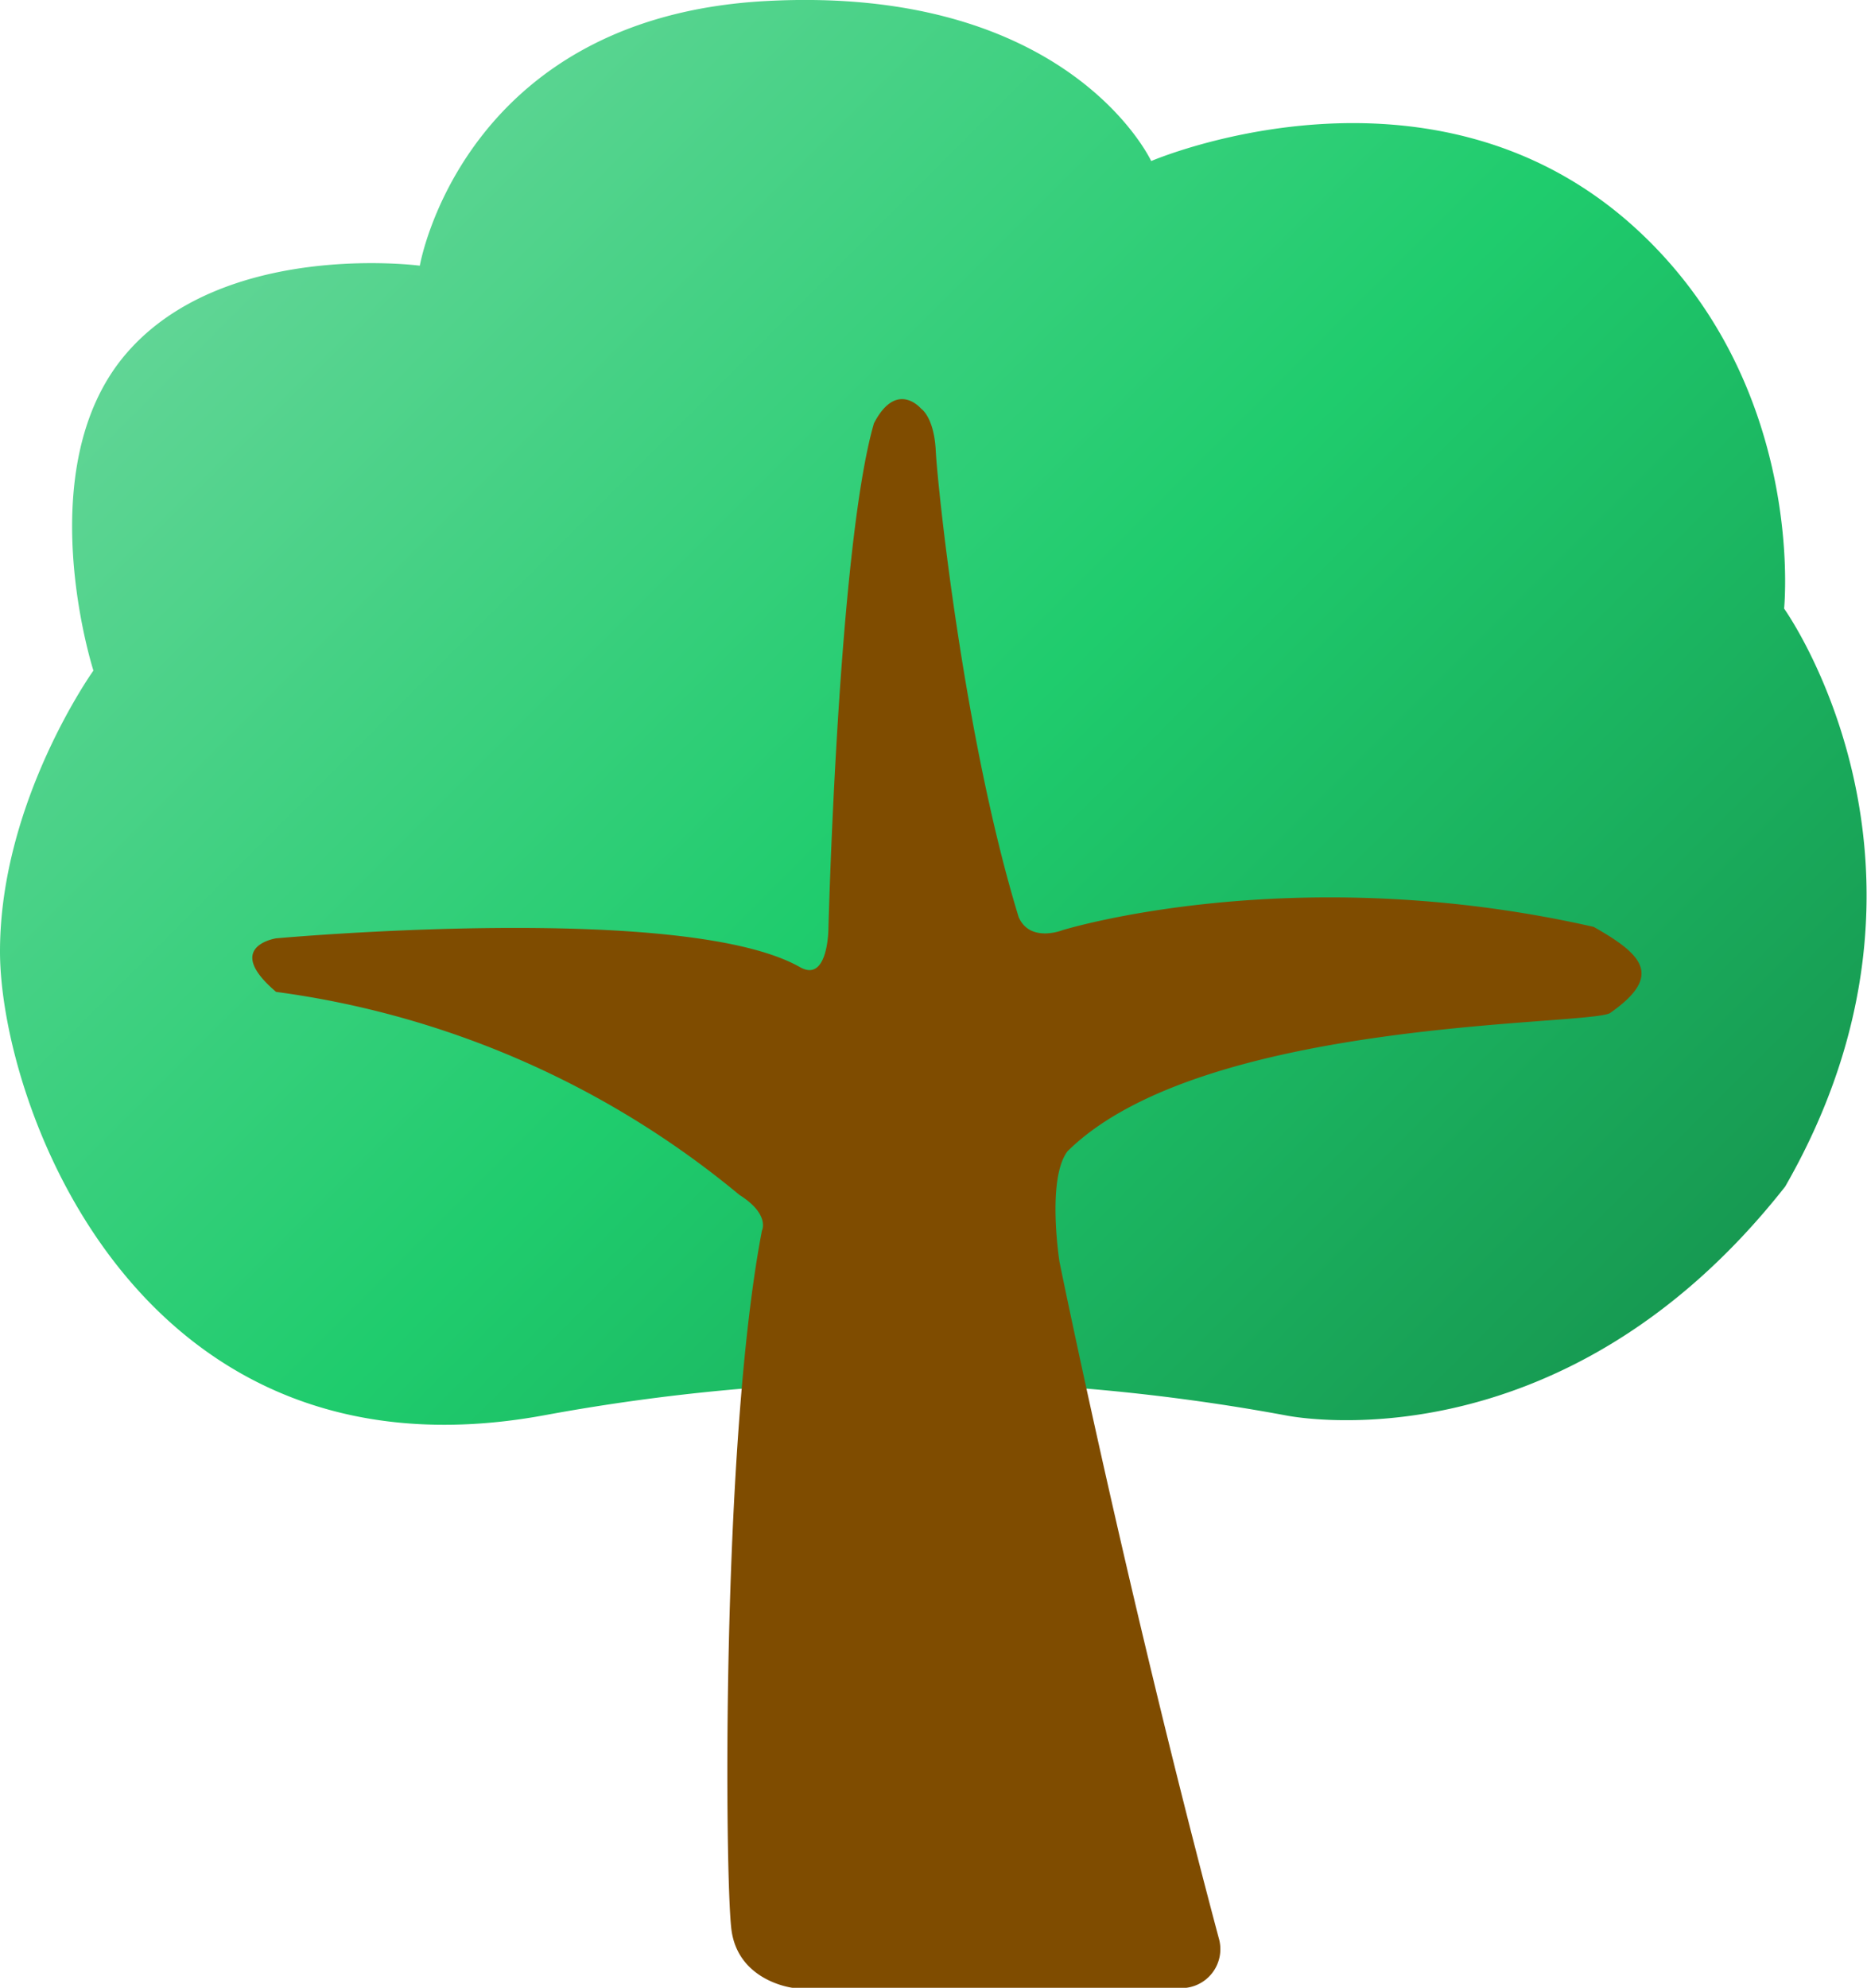<svg xmlns="http://www.w3.org/2000/svg" xmlns:xlink="http://www.w3.org/1999/xlink" viewBox="0 0 143.69 152.93"><defs><style>.cls-1{fill:#48b04b;stroke:#393;stroke-miterlimit:10;}.cls-2{fill:url(#linear-gradient);}.cls-3{fill:#7f4c00;}</style><linearGradient id="linear-gradient" x1="23.35" y1="13.5" x2="119.57" y2="109.72" gradientUnits="userSpaceOnUse"><stop offset="0" stop-color="#60d595"/><stop offset="0.5" stop-color="#1fcc6d"/><stop offset="1" stop-color="#179a52"/></linearGradient></defs><title>tree_lg</title><g id="Layer_2" data-name="Layer 2"><g id="tree_lg"><path class="cls-1" d="M54.93,107.62"/><path class="cls-2" d="M98.9,108.88a157.16,157.16,0,0,0-57,0C10.46,114.66,0,84.76,0,73.2S7.19,51.59,7.19,51.59,2.17,36,9.7,27.22s22.61-6.78,22.61-6.78S35.58,1.34,58.95.08,88.6,12.39,88.6,12.39,110.21,3.1,126,17.67c13.07,12.06,11.31,29.15,11.31,29.15s14.23,19.85.08,44.47C120,113.4,98.9,108.88,98.9,108.88Z"/><path class="cls-3" d="M61,152.93s-4.21-.5-4.71-4.5-.79-37.38,2.35-53.75c0,0,.65-1.25-1.73-2.75A70.4,70.4,0,0,0,21.25,76.31c-4.12-3.5,0-4.12,0-4.12s31.5-2.87,40.38,2.25c2.13,1.13,2.13-3.05,2.13-3.05s.75-29.32,3.5-38.82c1.75-3.38,3.63-1.13,3.63-1.13s1,.63,1.13,3.25,2.13,22,6.38,35.87c.88,2,3.38,1,3.38,1s17.75-5.5,40.88-.25c3.75,2.13,5.38,3.75,1.25,6.63-1.75,1-31.37.38-41.75,10.63-1.62,2.13-.62,8.5-.62,8.5s5.13,25.25,12.25,52a3,3,0,0,1-3,3.88Z"/></g></g></svg>